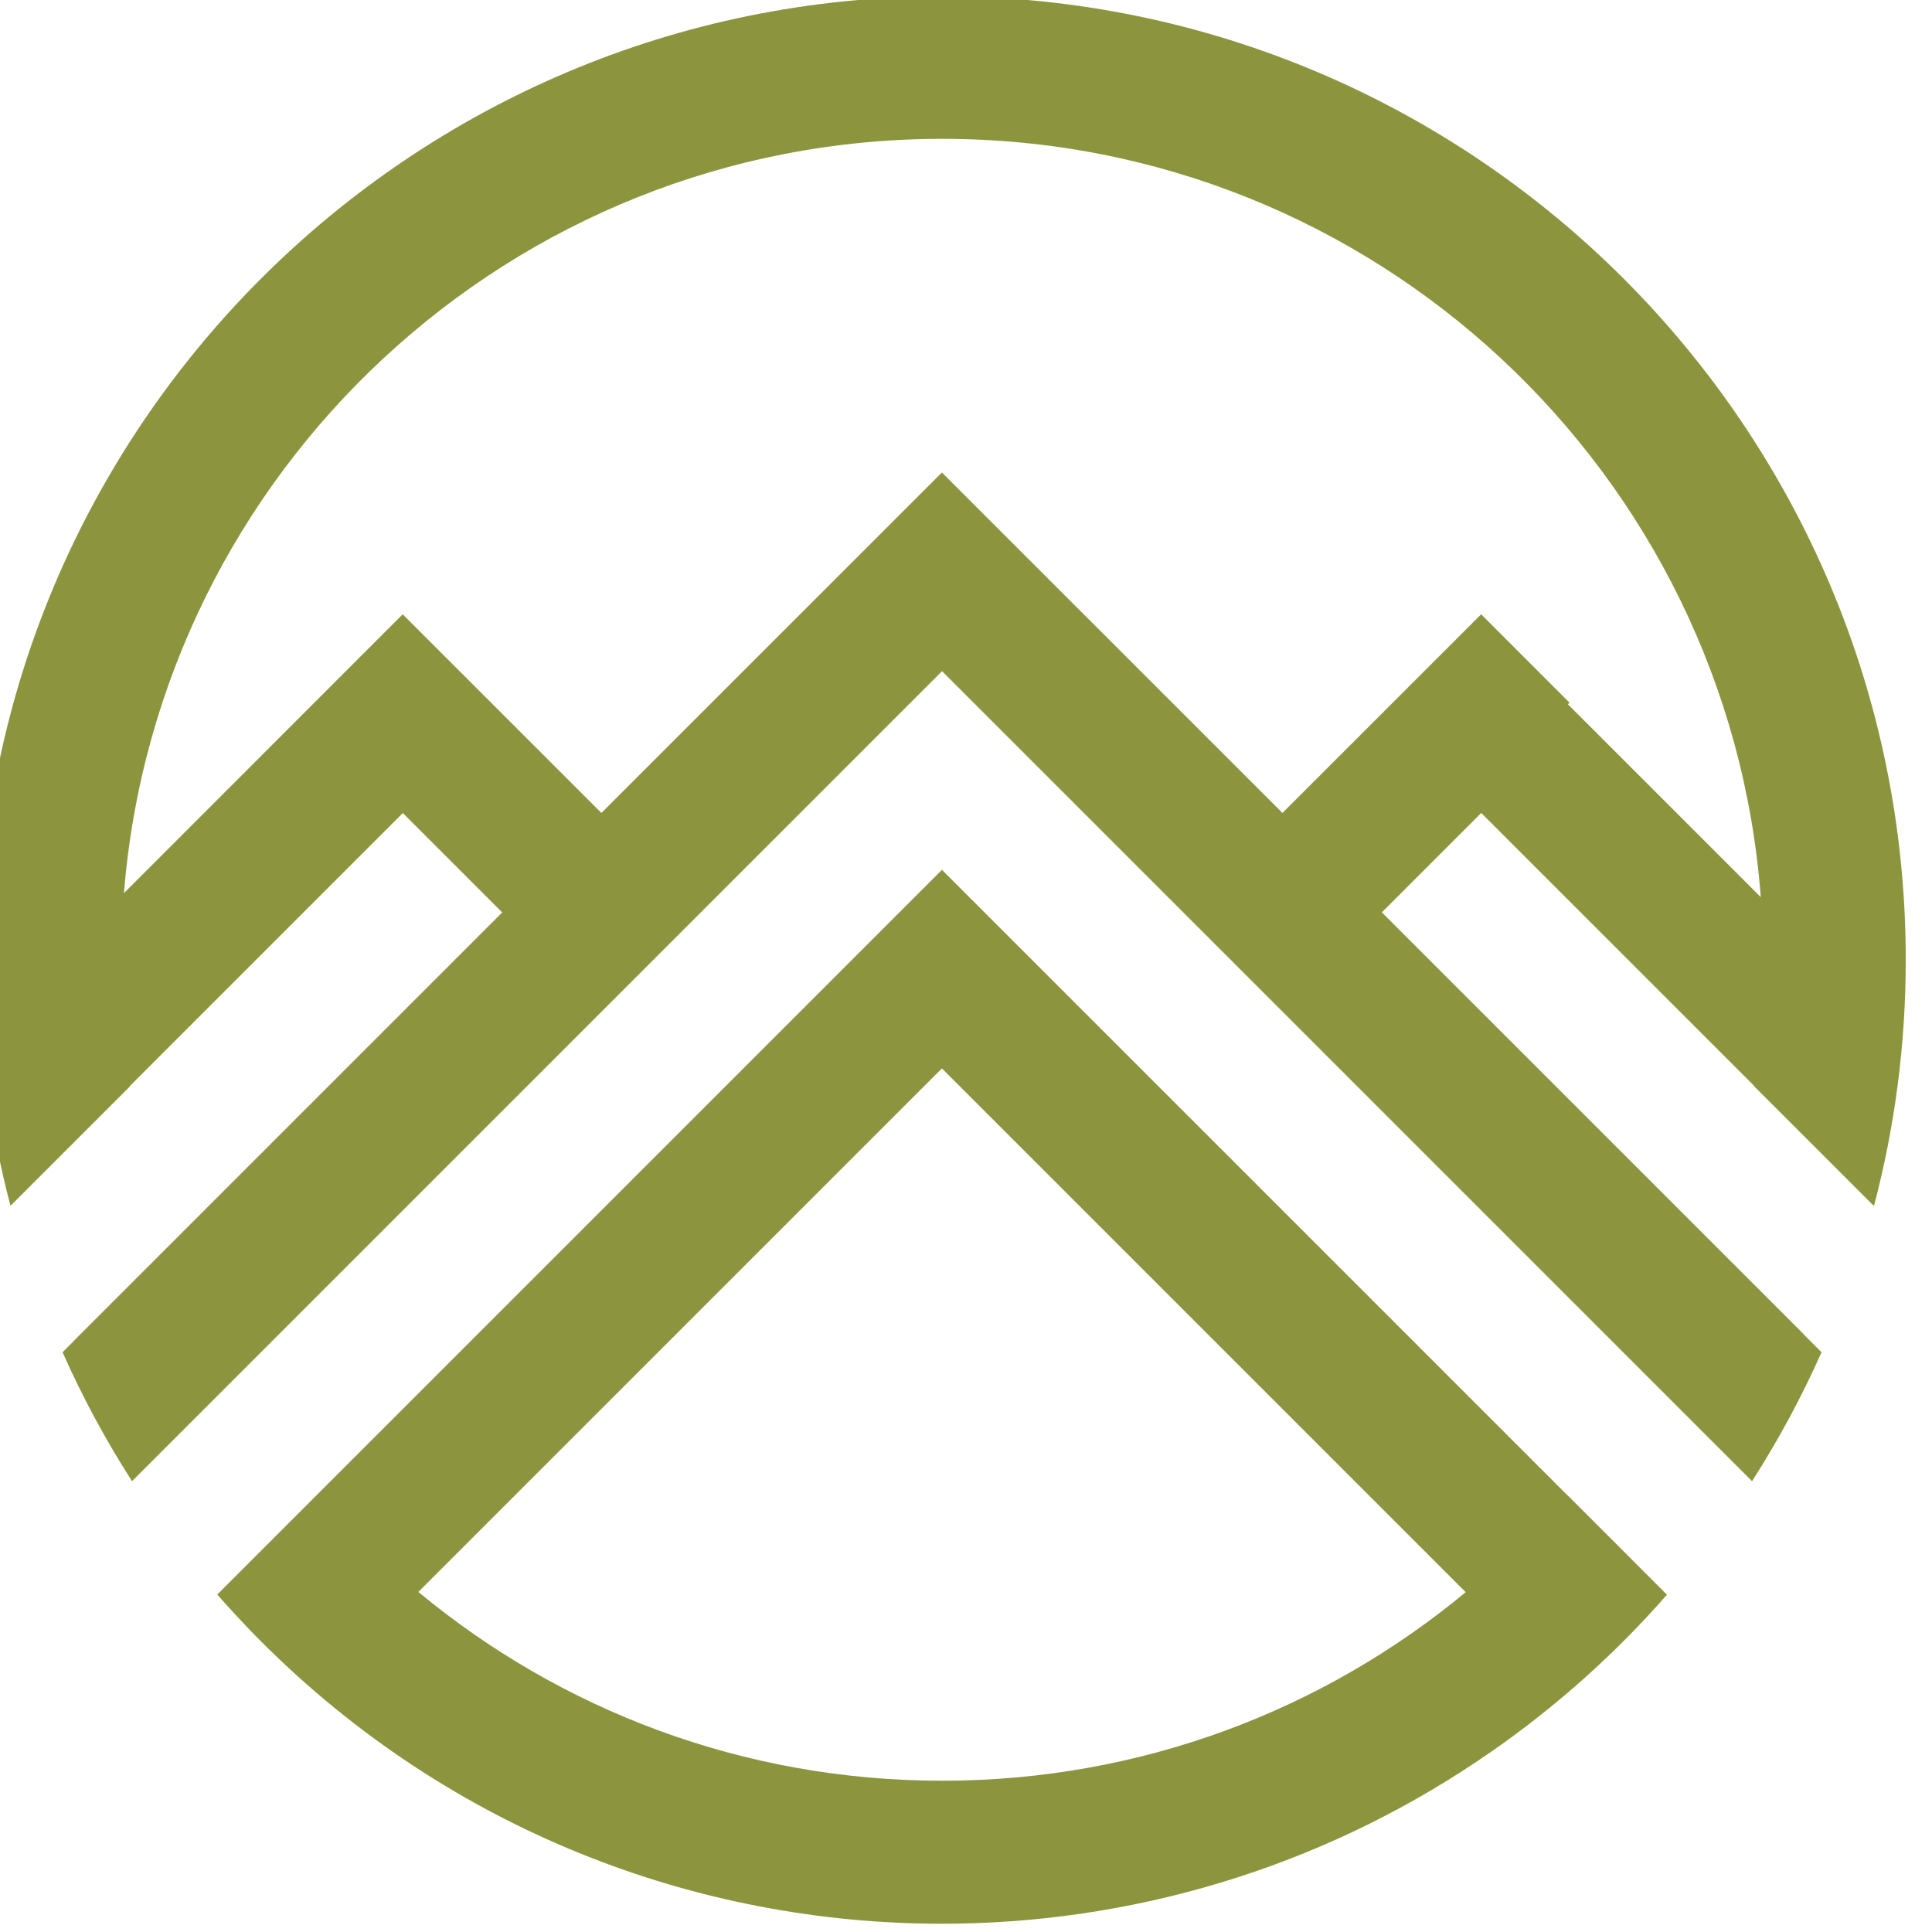 <?xml version="1.0" encoding="UTF-8" standalone="no"?>
<!DOCTYPE svg PUBLIC "-//W3C//DTD SVG 1.1//EN" "http://www.w3.org/Graphics/SVG/1.1/DTD/svg11.dtd">
<svg width="100%" height="100%" viewBox="0 0 200 200" version="1.1" xmlns="http://www.w3.org/2000/svg" xmlns:xlink="http://www.w3.org/1999/xlink" xml:space="preserve" xmlns:serif="http://www.serif.com/" style="fill-rule:evenodd;clip-rule:evenodd;stroke-linejoin:round;stroke-miterlimit:2;">
    <g transform="matrix(0.18,0,0,0.18,-847.505,-165.326)">
        <path d="M5666.99,1835.68C5637.25,1869.61 5603.44,1899.85 5566.3,1925.69L5565.75,1926.06L5562.64,1928.17L5558.79,1930.8C5465.77,1993.48 5357.89,2024.84 5250.06,2024.84C5108.48,2024.84 4966.87,1970.84 4858.82,1862.79C4853.37,1857.35 4848.1,1851.83 4842.95,1846.21L4838.46,1841.32L4837.55,1840.28L4834.55,1836.92L4833.31,1835.5L4890.55,1778.27L4891.43,1777.39L5250.09,1418.73L5608.92,1777.55L5609.63,1778.27L5609.67,1778.21L5666.91,1835.46L5666.87,1835.5L5667.04,1835.68L5666.99,1835.68ZM5721,1434.47C5702.59,1190.54 5498.84,998.328 5250.22,998.328C5002.38,998.328 4799.16,1189.3 4779.65,1432.1L4939.95,1271.76L5054.23,1386.02L5250.06,1190.21L5445.91,1386.02L5560.19,1271.76L5611,1322.6L5610.08,1323.52L5721,1434.43L5721,1434.47ZM5250.22,916.33C5556.25,916.33 5804.38,1164.46 5804.38,1470.49C5804.38,1519.38 5798.02,1566.77 5786.13,1611.94L5785.51,1611.3L5785.47,1611.47L5717.17,1543.18L5717.23,1543.01L5716.93,1542.71L5560.23,1386.02L5503.07,1443.19L5745.72,1685.83L5745.67,1685.91L5755.94,1696.17C5744.63,1721.63 5731.3,1746.43 5715.97,1770.32L5657.27,1711.62L5250.14,1304.48L4842.99,1711.62L4784.29,1770.32C4768.98,1746.43 4755.63,1721.63 4744.34,1696.17L4750.4,1690.11L4750.36,1690.06L4997.19,1443.22L4940.03,1386.07L4783.05,1543.06L4783.09,1543.26L4714.79,1611.55L4714.75,1611.38L4714.34,1611.8C4702.51,1566.73 4696.15,1519.37 4696.15,1470.57C4696.15,1164.54 4944.27,916.408 5250.3,916.408L5250.22,916.33ZM5551.31,1834.17L5250.06,1532.92L4948.97,1834.01C5030.71,1901.85 5135.69,1942.59 5250.22,1942.59C5364.67,1942.59 5469.6,1901.89 5551.31,1834.14L5551.31,1834.17Z" style="fill:rgb(140,149,62);fill-rule:nonzero;"/>
    </g>
</svg>
